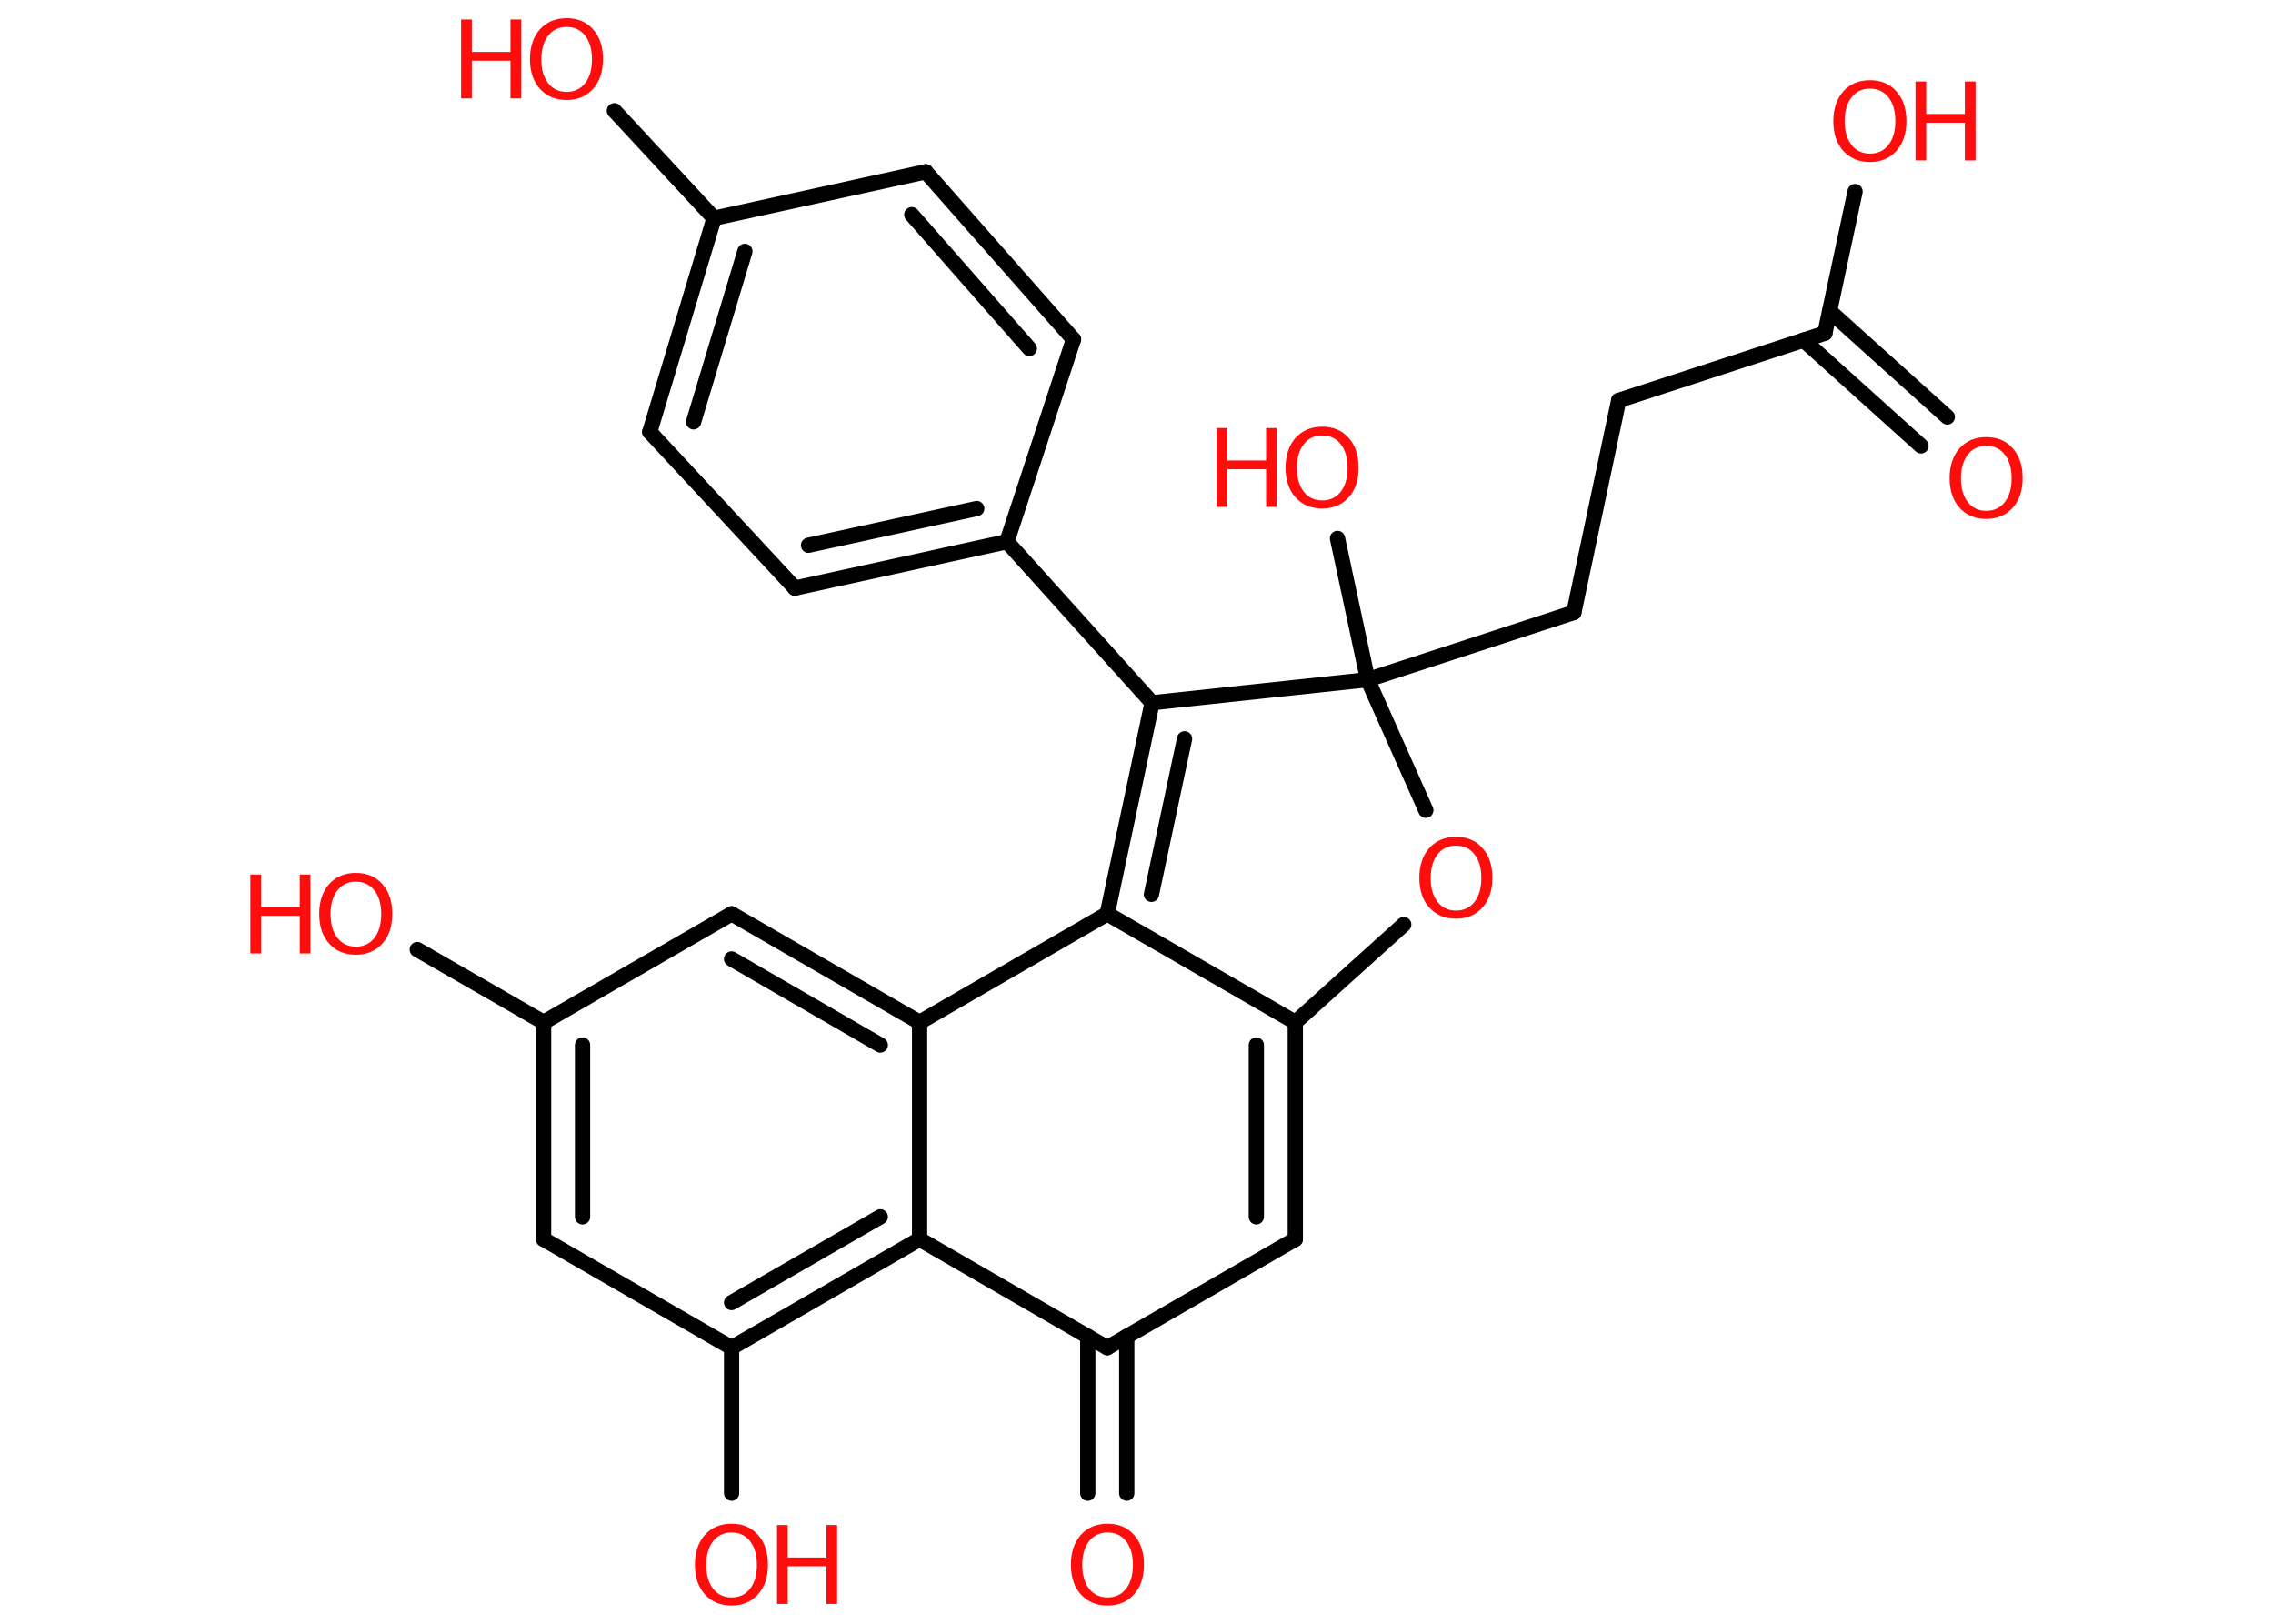<?xml version='1.0' encoding='UTF-8'?>
<!DOCTYPE svg PUBLIC "-//W3C//DTD SVG 1.1//EN" "http://www.w3.org/Graphics/SVG/1.1/DTD/svg11.dtd">
<svg version='1.2' xmlns='http://www.w3.org/2000/svg' xmlns:xlink='http://www.w3.org/1999/xlink' width='70.0mm' height='50.0mm' viewBox='0 0 70.0 50.0'>
  <desc>Generated by the Chemistry Development Kit (http://github.com/cdk)</desc>
  <g stroke-linecap='round' stroke-linejoin='round' stroke='#000000' stroke-width='.47' fill='#FF0D0D'>
    <rect x='.0' y='.0' width='70.0' height='50.0' fill='#FFFFFF' stroke='none'/>
    <g id='mol1' class='mol'>
      <g id='mol1bnd1' class='bond'>
        <line x1='59.16' y1='13.73' x2='55.54' y2='10.47'/>
        <line x1='59.97' y1='12.84' x2='56.35' y2='9.58'/>
      </g>
      <line id='mol1bnd2' class='bond' x1='56.2' y1='10.26' x2='57.13' y2='5.9'/>
      <line id='mol1bnd3' class='bond' x1='56.2' y1='10.26' x2='49.85' y2='12.33'/>
      <line id='mol1bnd4' class='bond' x1='49.85' y1='12.33' x2='48.47' y2='18.86'/>
      <line id='mol1bnd5' class='bond' x1='48.47' y1='18.86' x2='42.12' y2='20.93'/>
      <line id='mol1bnd6' class='bond' x1='42.12' y1='20.93' x2='41.19' y2='16.58'/>
      <line id='mol1bnd7' class='bond' x1='42.12' y1='20.93' x2='43.91' y2='24.95'/>
      <line id='mol1bnd8' class='bond' x1='43.23' y1='28.47' x2='39.89' y2='31.48'/>
      <g id='mol1bnd9' class='bond'>
        <line x1='39.89' y1='38.16' x2='39.89' y2='31.48'/>
        <line x1='38.69' y1='37.47' x2='38.69' y2='32.18'/>
      </g>
      <line id='mol1bnd10' class='bond' x1='39.89' y1='38.16' x2='34.1' y2='41.5'/>
      <g id='mol1bnd11' class='bond'>
        <line x1='34.7' y1='41.15' x2='34.7' y2='45.98'/>
        <line x1='33.5' y1='41.15' x2='33.5' y2='45.98'/>
      </g>
      <line id='mol1bnd12' class='bond' x1='34.1' y1='41.5' x2='28.32' y2='38.16'/>
      <g id='mol1bnd13' class='bond'>
        <line x1='22.53' y1='41.5' x2='28.32' y2='38.16'/>
        <line x1='22.53' y1='40.11' x2='27.11' y2='37.47'/>
      </g>
      <line id='mol1bnd14' class='bond' x1='22.53' y1='41.5' x2='22.53' y2='45.98'/>
      <line id='mol1bnd15' class='bond' x1='22.53' y1='41.5' x2='16.74' y2='38.16'/>
      <g id='mol1bnd16' class='bond'>
        <line x1='16.74' y1='31.48' x2='16.74' y2='38.16'/>
        <line x1='17.94' y1='32.18' x2='17.94' y2='37.47'/>
      </g>
      <line id='mol1bnd17' class='bond' x1='16.74' y1='31.48' x2='12.85' y2='29.24'/>
      <line id='mol1bnd18' class='bond' x1='16.74' y1='31.48' x2='22.53' y2='28.14'/>
      <g id='mol1bnd19' class='bond'>
        <line x1='28.32' y1='31.48' x2='22.53' y2='28.14'/>
        <line x1='27.11' y1='32.18' x2='22.53' y2='29.53'/>
      </g>
      <line id='mol1bnd20' class='bond' x1='28.32' y1='38.16' x2='28.32' y2='31.48'/>
      <line id='mol1bnd21' class='bond' x1='28.32' y1='31.48' x2='34.1' y2='28.14'/>
      <line id='mol1bnd22' class='bond' x1='39.89' y1='31.48' x2='34.1' y2='28.14'/>
      <g id='mol1bnd23' class='bond'>
        <line x1='35.48' y1='21.64' x2='34.1' y2='28.14'/>
        <line x1='36.48' y1='22.75' x2='35.46' y2='27.54'/>
      </g>
      <line id='mol1bnd24' class='bond' x1='42.12' y1='20.93' x2='35.48' y2='21.64'/>
      <line id='mol1bnd25' class='bond' x1='35.48' y1='21.64' x2='31.01' y2='16.68'/>
      <g id='mol1bnd26' class='bond'>
        <line x1='24.48' y1='18.11' x2='31.01' y2='16.68'/>
        <line x1='24.9' y1='16.79' x2='30.08' y2='15.66'/>
      </g>
      <line id='mol1bnd27' class='bond' x1='24.48' y1='18.11' x2='20.01' y2='13.3'/>
      <g id='mol1bnd28' class='bond'>
        <line x1='21.99' y1='6.72' x2='20.01' y2='13.3'/>
        <line x1='22.94' y1='7.74' x2='21.36' y2='12.99'/>
      </g>
      <line id='mol1bnd29' class='bond' x1='21.99' y1='6.72' x2='18.92' y2='3.41'/>
      <line id='mol1bnd30' class='bond' x1='21.99' y1='6.72' x2='28.51' y2='5.29'/>
      <g id='mol1bnd31' class='bond'>
        <line x1='33.06' y1='10.45' x2='28.51' y2='5.29'/>
        <line x1='31.7' y1='10.73' x2='28.08' y2='6.61'/>
      </g>
      <line id='mol1bnd32' class='bond' x1='31.01' y1='16.68' x2='33.06' y2='10.45'/>
      <path id='mol1atm1' class='atom' d='M61.17 13.73q-.36 .0 -.57 .27q-.21 .27 -.21 .73q.0 .46 .21 .73q.21 .27 .57 .27q.36 .0 .57 -.27q.21 -.27 .21 -.73q.0 -.46 -.21 -.73q-.21 -.27 -.57 -.27zM61.17 13.46q.51 .0 .81 .34q.31 .34 .31 .92q.0 .58 -.31 .92q-.31 .34 -.81 .34q-.51 .0 -.82 -.34q-.31 -.34 -.31 -.92q.0 -.57 .31 -.92q.31 -.34 .82 -.34z' stroke='none'/>
      <g id='mol1atm3' class='atom'>
        <path d='M57.59 2.73q-.36 .0 -.57 .27q-.21 .27 -.21 .73q.0 .46 .21 .73q.21 .27 .57 .27q.36 .0 .57 -.27q.21 -.27 .21 -.73q.0 -.46 -.21 -.73q-.21 -.27 -.57 -.27zM57.59 2.47q.51 .0 .81 .34q.31 .34 .31 .92q.0 .58 -.31 .92q-.31 .34 -.81 .34q-.51 .0 -.82 -.34q-.31 -.34 -.31 -.92q.0 -.57 .31 -.92q.31 -.34 .82 -.34z' stroke='none'/>
        <path d='M58.99 2.51h.33v1.0h1.19v-1.0h.33v2.43h-.33v-1.16h-1.19v1.16h-.33v-2.43z' stroke='none'/>
      </g>
      <g id='mol1atm7' class='atom'>
        <path d='M40.72 13.41q-.36 .0 -.57 .27q-.21 .27 -.21 .73q.0 .46 .21 .73q.21 .27 .57 .27q.36 .0 .57 -.27q.21 -.27 .21 -.73q.0 -.46 -.21 -.73q-.21 -.27 -.57 -.27zM40.72 13.14q.51 .0 .81 .34q.31 .34 .31 .92q.0 .58 -.31 .92q-.31 .34 -.81 .34q-.51 .0 -.82 -.34q-.31 -.34 -.31 -.92q.0 -.57 .31 -.92q.31 -.34 .82 -.34z' stroke='none'/>
        <path d='M37.47 13.18h.33v1.0h1.19v-1.0h.33v2.43h-.33v-1.16h-1.19v1.16h-.33v-2.43z' stroke='none'/>
      </g>
      <path id='mol1atm8' class='atom' d='M44.84 26.04q-.36 .0 -.57 .27q-.21 .27 -.21 .73q.0 .46 .21 .73q.21 .27 .57 .27q.36 .0 .57 -.27q.21 -.27 .21 -.73q.0 -.46 -.21 -.73q-.21 -.27 -.57 -.27zM44.84 25.77q.51 .0 .81 .34q.31 .34 .31 .92q.0 .58 -.31 .92q-.31 .34 -.81 .34q-.51 .0 -.82 -.34q-.31 -.34 -.31 -.92q.0 -.57 .31 -.92q.31 -.34 .82 -.34z' stroke='none'/>
      <path id='mol1atm12' class='atom' d='M34.11 47.19q-.36 .0 -.57 .27q-.21 .27 -.21 .73q.0 .46 .21 .73q.21 .27 .57 .27q.36 .0 .57 -.27q.21 -.27 .21 -.73q.0 -.46 -.21 -.73q-.21 -.27 -.57 -.27zM34.11 46.92q.51 .0 .81 .34q.31 .34 .31 .92q.0 .58 -.31 .92q-.31 .34 -.81 .34q-.51 .0 -.82 -.34q-.31 -.34 -.31 -.92q.0 -.57 .31 -.92q.31 -.34 .82 -.34z' stroke='none'/>
      <g id='mol1atm15' class='atom'>
        <path d='M22.53 47.19q-.36 .0 -.57 .27q-.21 .27 -.21 .73q.0 .46 .21 .73q.21 .27 .57 .27q.36 .0 .57 -.27q.21 -.27 .21 -.73q.0 -.46 -.21 -.73q-.21 -.27 -.57 -.27zM22.53 46.92q.51 .0 .81 .34q.31 .34 .31 .92q.0 .58 -.31 .92q-.31 .34 -.81 .34q-.51 .0 -.82 -.34q-.31 -.34 -.31 -.92q.0 -.57 .31 -.92q.31 -.34 .82 -.34z' stroke='none'/>
        <path d='M23.93 46.96h.33v1.0h1.19v-1.0h.33v2.43h-.33v-1.16h-1.19v1.16h-.33v-2.43z' stroke='none'/>
      </g>
      <g id='mol1atm18' class='atom'>
        <path d='M10.96 27.15q-.36 .0 -.57 .27q-.21 .27 -.21 .73q.0 .46 .21 .73q.21 .27 .57 .27q.36 .0 .57 -.27q.21 -.27 .21 -.73q.0 -.46 -.21 -.73q-.21 -.27 -.57 -.27zM10.96 26.88q.51 .0 .81 .34q.31 .34 .31 .92q.0 .58 -.31 .92q-.31 .34 -.81 .34q-.51 .0 -.82 -.34q-.31 -.34 -.31 -.92q.0 -.57 .31 -.92q.31 -.34 .82 -.34z' stroke='none'/>
        <path d='M7.71 26.93h.33v1.0h1.19v-1.0h.33v2.43h-.33v-1.16h-1.19v1.16h-.33v-2.43z' stroke='none'/>
      </g>
      <g id='mol1atm27' class='atom'>
        <path d='M17.45 .83q-.36 .0 -.57 .27q-.21 .27 -.21 .73q.0 .46 .21 .73q.21 .27 .57 .27q.36 .0 .57 -.27q.21 -.27 .21 -.73q.0 -.46 -.21 -.73q-.21 -.27 -.57 -.27zM17.45 .56q.51 .0 .81 .34q.31 .34 .31 .92q.0 .58 -.31 .92q-.31 .34 -.81 .34q-.51 .0 -.82 -.34q-.31 -.34 -.31 -.92q.0 -.57 .31 -.92q.31 -.34 .82 -.34z' stroke='none'/>
        <path d='M14.2 .6h.33v1.0h1.19v-1.0h.33v2.43h-.33v-1.16h-1.19v1.16h-.33v-2.43z' stroke='none'/>
      </g>
    </g>
  </g>
</svg>
